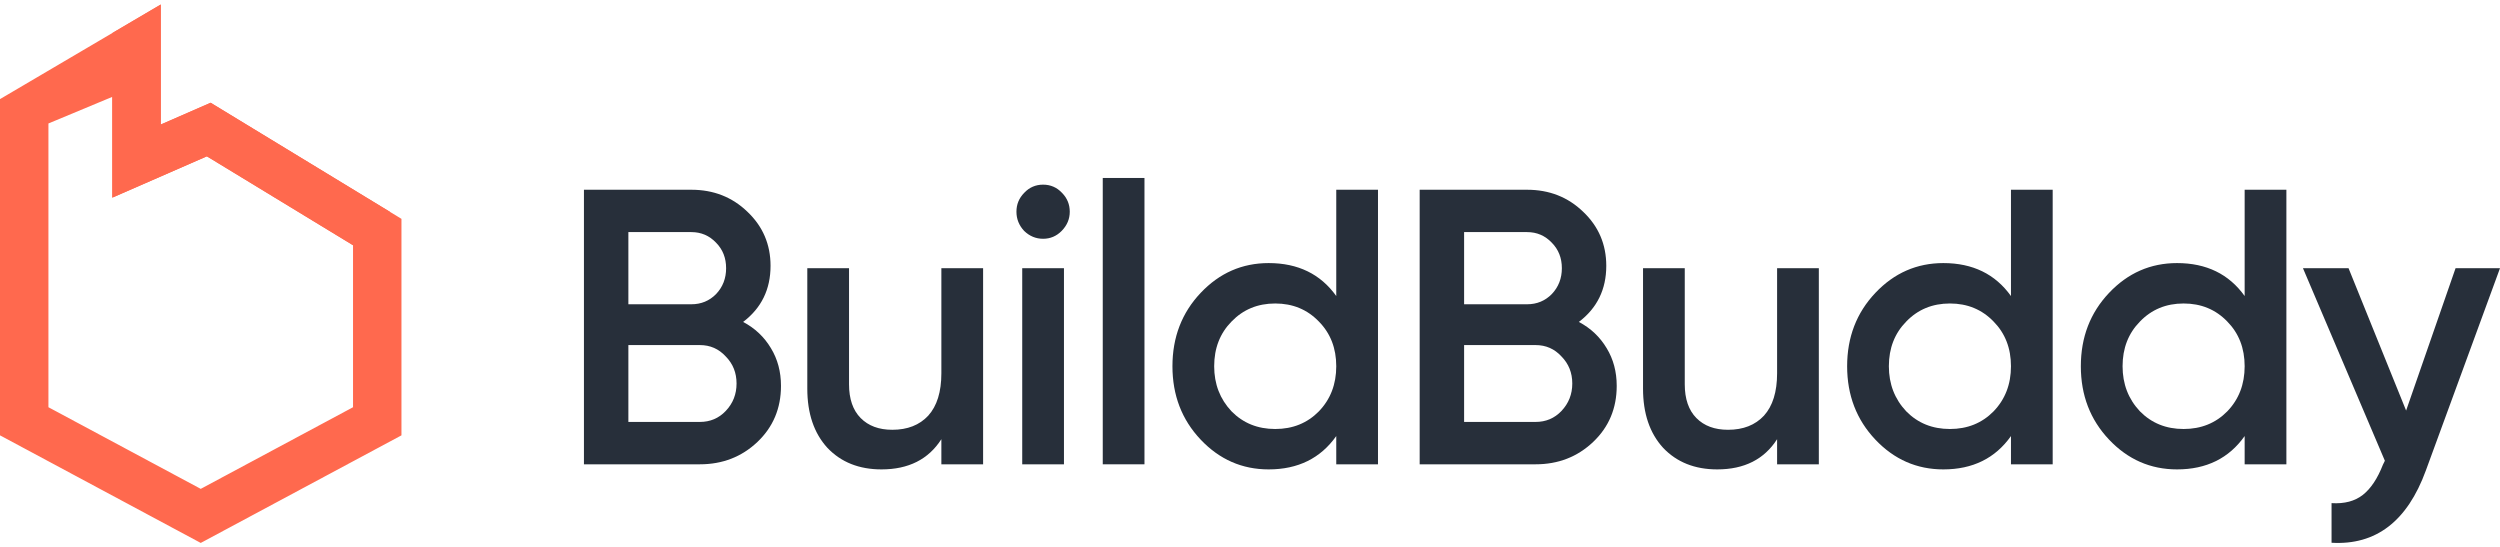 <svg width="137" height="30" viewBox="0 0 137 30" fill="none" xmlns="http://www.w3.org/2000/svg">
<path fill-rule="evenodd" clip-rule="evenodd" d="M8.81 0.247V6.824L11.542 5.631L22 11.993V23.857L11 29.753L0 23.857V5.431L8.81 0.247ZM2.654 6.766V22.316L11 26.79L19.346 22.316V13.439L11.337 8.566L6.155 10.83V5.308L2.654 6.766Z" fill="#FF694E"/>
<path fill-rule="evenodd" clip-rule="evenodd" d="M8.81 6.824V0.247L6.155 1.809V10.83L11.337 8.566L19.973 13.82L21.373 11.612L11.542 5.631L8.81 6.824Z" fill="#FF694E"/>
<path d="M40.723 17.642C41.372 17.985 41.88 18.465 42.248 19.082C42.614 19.683 42.798 20.371 42.798 21.145C42.798 22.377 42.367 23.402 41.507 24.219C40.645 25.035 39.594 25.444 38.352 25.444H32V10.398H37.886C39.1 10.398 40.123 10.799 40.956 11.602C41.803 12.404 42.226 13.393 42.226 14.568C42.226 15.857 41.725 16.882 40.723 17.642ZM37.886 12.719H34.435V16.674H37.886C38.422 16.674 38.874 16.488 39.241 16.115C39.608 15.729 39.791 15.256 39.791 14.697C39.791 14.138 39.608 13.672 39.241 13.3C38.874 12.913 38.422 12.719 37.886 12.719ZM34.435 23.122H38.352C38.916 23.122 39.389 22.922 39.77 22.521C40.166 22.105 40.363 21.604 40.363 21.016C40.363 20.428 40.166 19.934 39.77 19.533C39.389 19.117 38.916 18.91 38.352 18.91H34.435V23.122Z" fill="#272F3A"/>
<path d="M51.587 20.457V14.697H53.874V25.444H51.587V24.068C50.881 25.172 49.787 25.723 48.305 25.723C47.077 25.723 46.089 25.329 45.341 24.541C44.607 23.739 44.24 22.657 44.24 21.296V14.697H46.527V21.059C46.527 21.861 46.739 22.478 47.162 22.907C47.586 23.337 48.164 23.552 48.898 23.552C49.731 23.552 50.387 23.294 50.867 22.779C51.347 22.248 51.587 21.475 51.587 20.457Z" fill="#272F3A"/>
<path d="M58.178 12.655C57.895 12.941 57.557 13.085 57.162 13.085C56.766 13.085 56.42 12.941 56.124 12.655C55.842 12.354 55.701 12.003 55.701 11.602C55.701 11.2 55.842 10.857 56.124 10.57C56.406 10.269 56.752 10.119 57.162 10.119C57.571 10.119 57.917 10.269 58.199 10.57C58.481 10.857 58.623 11.2 58.623 11.602C58.623 12.003 58.474 12.354 58.178 12.655ZM58.305 25.444H56.018V14.697H58.305V25.444Z" fill="#272F3A"/>
<path d="M62.717 25.444H60.431V9.753H62.717V25.444Z" fill="#272F3A"/>
<path d="M73.227 16.223V10.398H75.514V25.444H73.227V23.896C72.366 25.114 71.131 25.723 69.522 25.723C68.068 25.723 66.826 25.179 65.796 24.09C64.765 23.001 64.25 21.661 64.25 20.07C64.25 18.48 64.765 17.14 65.796 16.051C66.826 14.962 68.068 14.417 69.522 14.417C71.131 14.417 72.366 15.019 73.227 16.223ZM67.489 22.542C68.125 23.187 68.922 23.509 69.882 23.509C70.842 23.509 71.639 23.187 72.274 22.542C72.91 21.883 73.227 21.059 73.227 20.07C73.227 19.082 72.91 18.265 72.274 17.62C71.639 16.961 70.842 16.631 69.882 16.631C68.922 16.631 68.125 16.961 67.489 17.62C66.854 18.265 66.537 19.082 66.537 20.07C66.537 21.045 66.854 21.869 67.489 22.542Z" fill="#272F3A"/>
<path d="M86.521 17.642C87.17 17.985 87.678 18.465 88.046 19.082C88.412 19.683 88.596 20.371 88.596 21.145C88.596 22.377 88.165 23.402 87.304 24.219C86.443 25.035 85.392 25.444 84.15 25.444H77.798V10.398H83.684C84.898 10.398 85.921 10.799 86.754 11.602C87.601 12.404 88.024 13.393 88.024 14.568C88.024 15.857 87.523 16.882 86.521 17.642ZM83.684 12.719H80.233V16.674H83.684C84.22 16.674 84.672 16.488 85.039 16.115C85.406 15.729 85.59 15.256 85.59 14.697C85.59 14.138 85.406 13.672 85.039 13.3C84.672 12.913 84.22 12.719 83.684 12.719ZM80.233 23.122H84.15C84.714 23.122 85.187 22.922 85.568 22.521C85.963 22.105 86.161 21.604 86.161 21.016C86.161 20.428 85.963 19.934 85.568 19.533C85.187 19.117 84.714 18.91 84.15 18.91H80.233V23.122Z" fill="#272F3A"/>
<path d="M97.385 20.457V14.697H99.672V25.444H97.385V24.068C96.679 25.172 95.585 25.723 94.103 25.723C92.875 25.723 91.887 25.329 91.139 24.541C90.405 23.739 90.038 22.657 90.038 21.296V14.697H92.325V21.059C92.325 21.861 92.537 22.478 92.96 22.907C93.383 23.337 93.962 23.552 94.696 23.552C95.529 23.552 96.185 23.294 96.665 22.779C97.145 22.248 97.385 21.475 97.385 20.457Z" fill="#272F3A"/>
<path d="M110.201 16.223V10.398H112.487V25.444H110.201V23.896C109.34 25.114 108.104 25.723 106.495 25.723C105.042 25.723 103.799 25.179 102.769 24.09C101.739 23.001 101.223 21.661 101.223 20.07C101.223 18.48 101.739 17.14 102.769 16.051C103.799 14.962 105.042 14.417 106.495 14.417C108.104 14.417 109.34 15.019 110.201 16.223ZM104.463 22.542C105.098 23.187 105.895 23.509 106.855 23.509C107.815 23.509 108.613 23.187 109.248 22.542C109.883 21.883 110.201 21.059 110.201 20.07C110.201 19.082 109.883 18.265 109.248 17.62C108.613 16.961 107.815 16.631 106.855 16.631C105.895 16.631 105.098 16.961 104.463 17.62C103.828 18.265 103.51 19.082 103.51 20.07C103.51 21.045 103.828 21.869 104.463 22.542Z" fill="#272F3A"/>
<path d="M123.007 16.223V10.398H125.294V25.444H123.007V23.896C122.146 25.114 120.911 25.723 119.302 25.723C117.848 25.723 116.606 25.179 115.576 24.09C114.545 23.001 114.03 21.661 114.03 20.07C114.03 18.48 114.545 17.14 115.576 16.051C116.606 14.962 117.848 14.417 119.302 14.417C120.911 14.417 122.146 15.019 123.007 16.223ZM117.27 22.542C117.905 23.187 118.702 23.509 119.662 23.509C120.622 23.509 121.42 23.187 122.055 22.542C122.69 21.883 123.007 21.059 123.007 20.07C123.007 19.082 122.69 18.265 122.055 17.62C121.42 16.961 120.622 16.631 119.662 16.631C118.702 16.631 117.905 16.961 117.27 17.62C116.635 18.265 116.317 19.082 116.317 20.07C116.317 21.045 116.635 21.869 117.27 22.542Z" fill="#272F3A"/>
<path d="M131.855 22.499L134.565 14.697H137L132.935 25.788C131.919 28.568 130.197 29.886 127.769 29.743V27.572C128.475 27.615 129.046 27.464 129.484 27.12C129.921 26.776 130.288 26.225 130.585 25.465L130.691 25.25L126.202 14.697H128.7L131.855 22.499Z" fill="#272F3A"/>
</svg>
